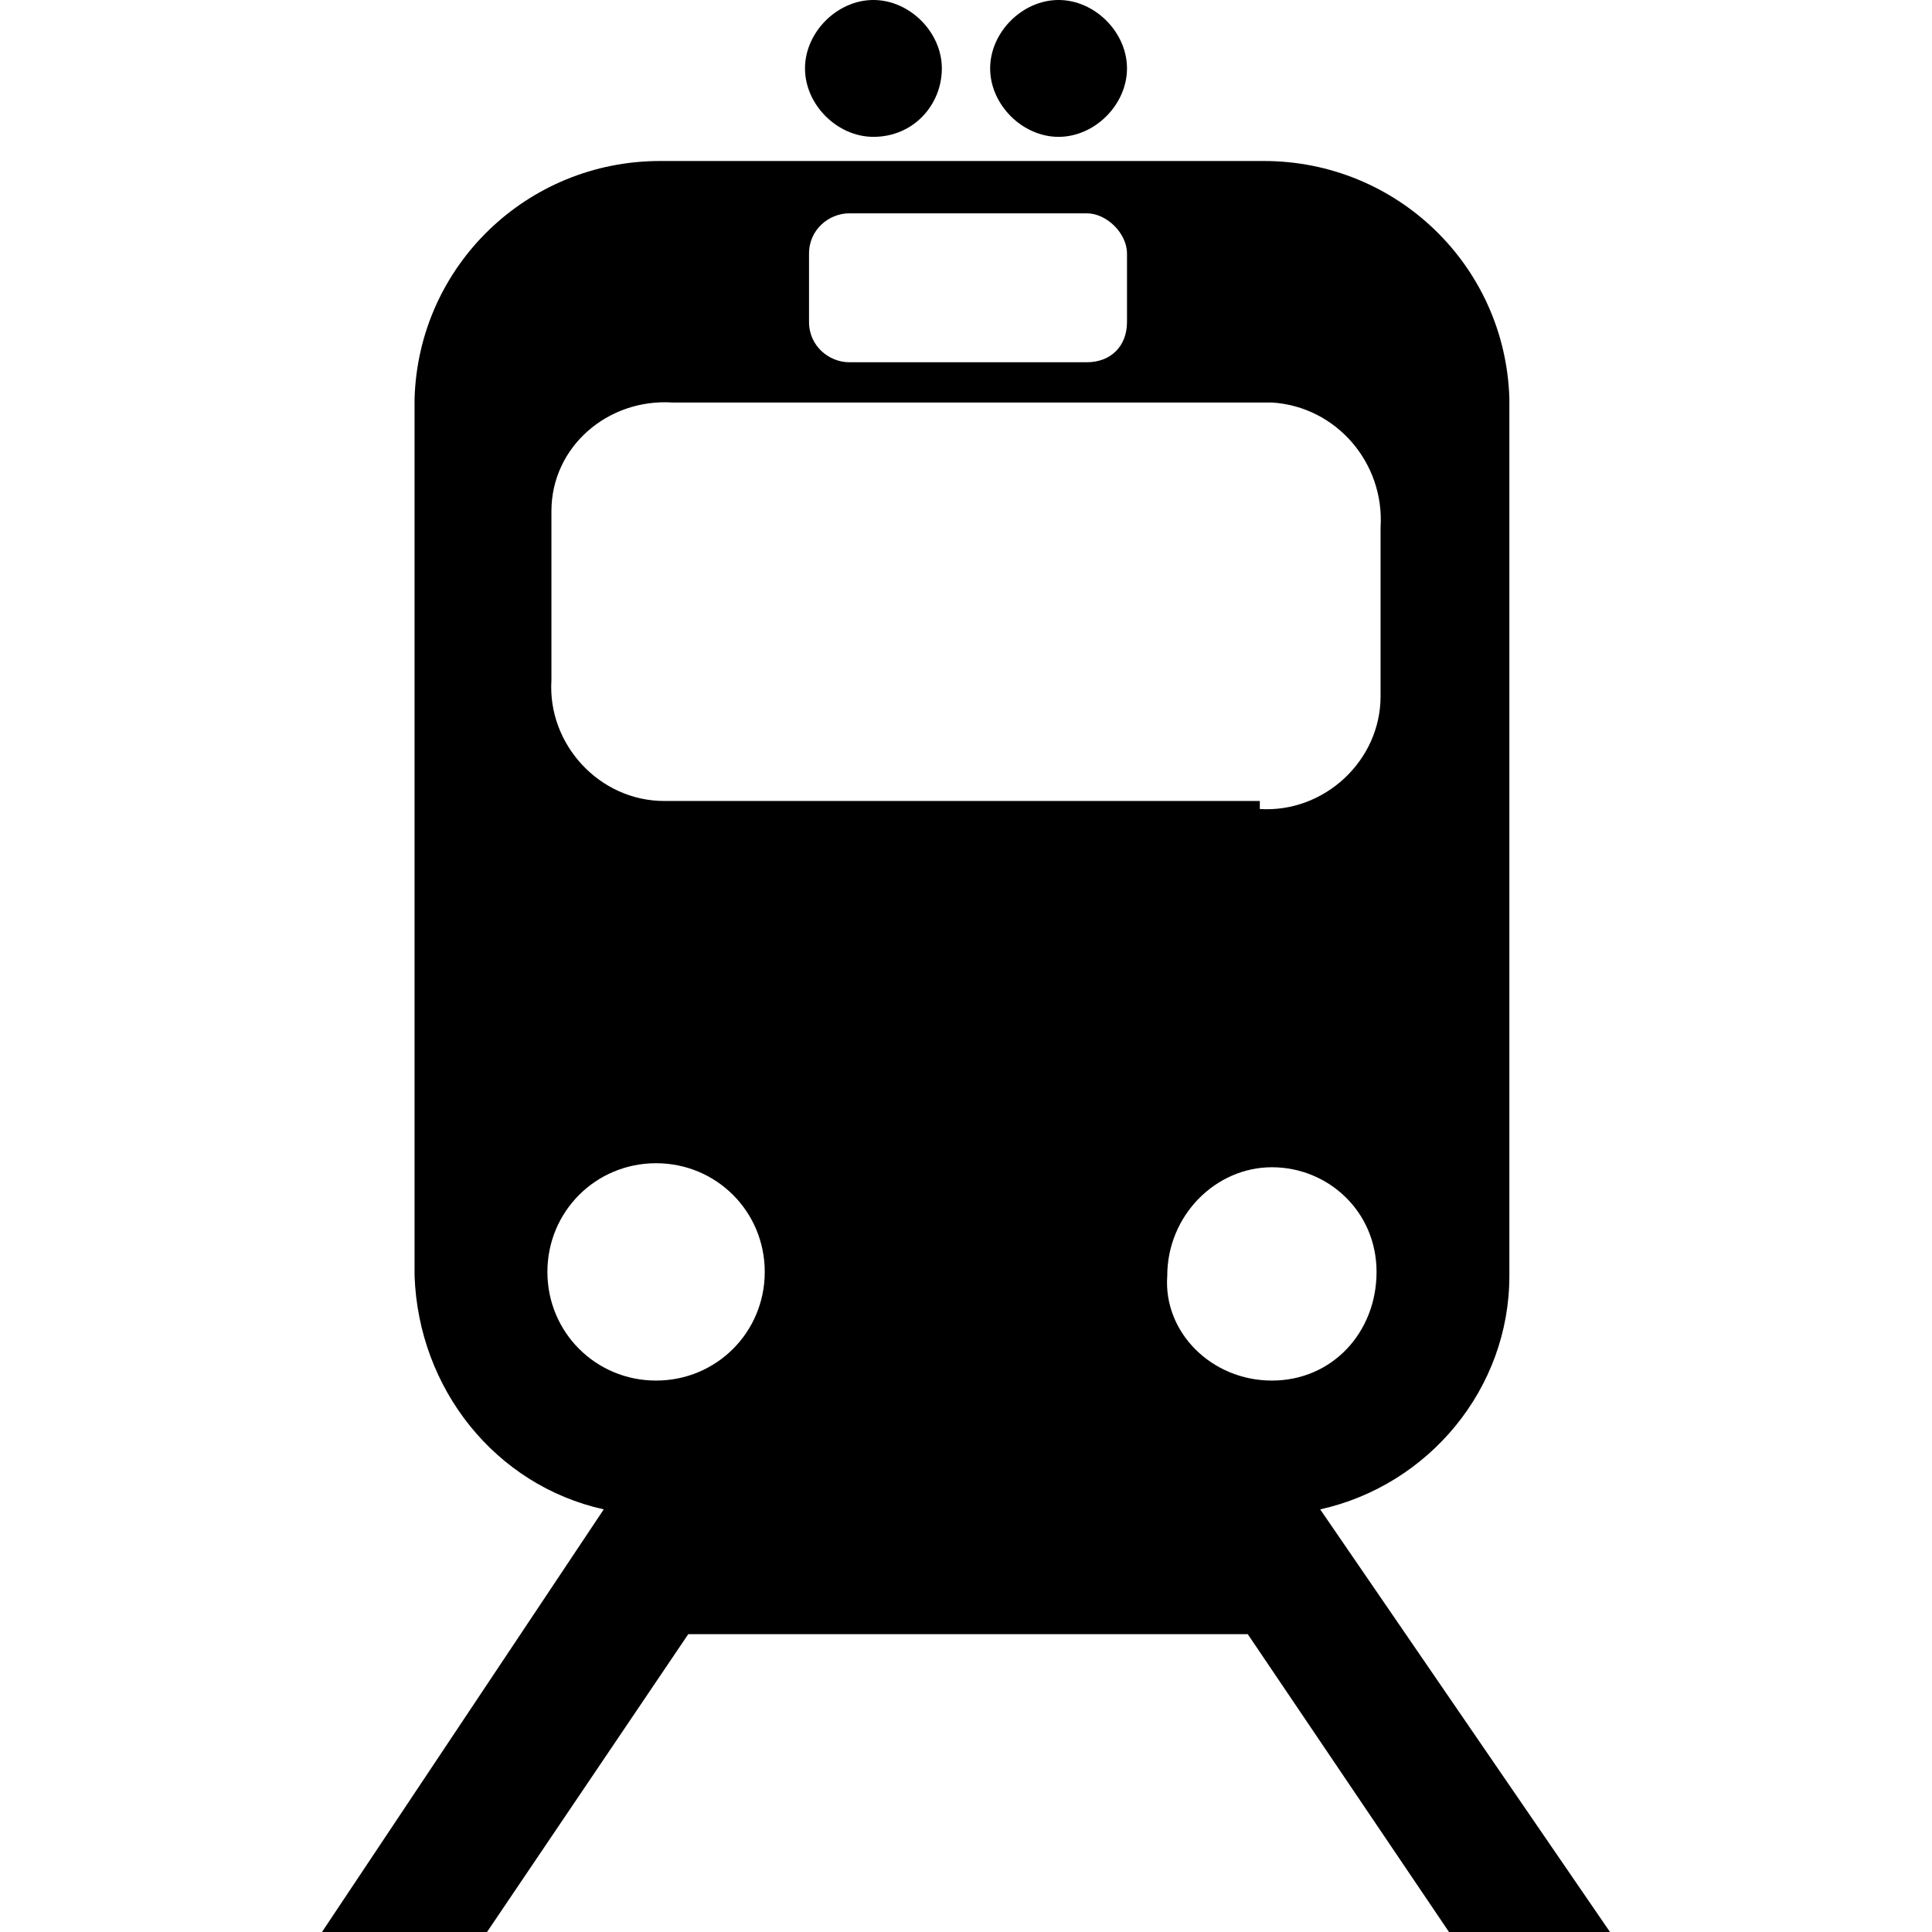 <svg enable-background="new 0 0 48 48" viewBox="0 0 48 48"><path d="m16.3 34.3c1.5 0 2.7-1.2 2.7-2.7s-1.2-2.7-2.7-2.7-2.7 1.2-2.7 2.7c0 1.5 1.2 2.7 2.7 2.7zm10.7-25.3c.6 0 1-.4 1-1v-1.7c0-.5-.5-1-1-1h-5.9c-.5 0-1 .4-1 1v1.7c0 .6.5 1 1 1zm4.3 11.1c1.6.1 3-1.2 3-2.8 0-.1 0-.2 0-.3v-3.9c.1-1.6-1.1-3-2.7-3.1-.1 0-.2 0-.3 0h-14.6c-1.6-.1-3 1.1-3 2.7v.3 3.9c-.1 1.6 1.2 3 2.8 3h.3 14.5zm.3 14.2c1.5 0 2.6-1.2 2.6-2.7s-1.2-2.6-2.6-2.6-2.6 1.2-2.6 2.7c-.1 1.4 1.1 2.6 2.6 2.6zm-5.3-30.9c-.9 0-1.7-.8-1.7-1.7s.8-1.7 1.7-1.7c.9 0 1.7.8 1.7 1.7s-.8 1.7-1.7 1.7zm-4.6 0c-.9 0-1.7-.8-1.7-1.7s.8-1.7 1.7-1.7c.9 0 1.7.8 1.7 1.7s-.7 1.7-1.7 1.7zm2.3 37.2h-6.9l-5 7.4h-4.1l7-10.5c-2.7-.6-4.6-3-4.7-5.8v-21.8c.1-3.3 2.8-5.9 6.1-5.9h15c3.3 0 6 2.6 6.1 5.9v21.8c0 2.8-2 5.2-4.7 5.8l7.2 10.5h-4l-5-7.4z" /></svg>
